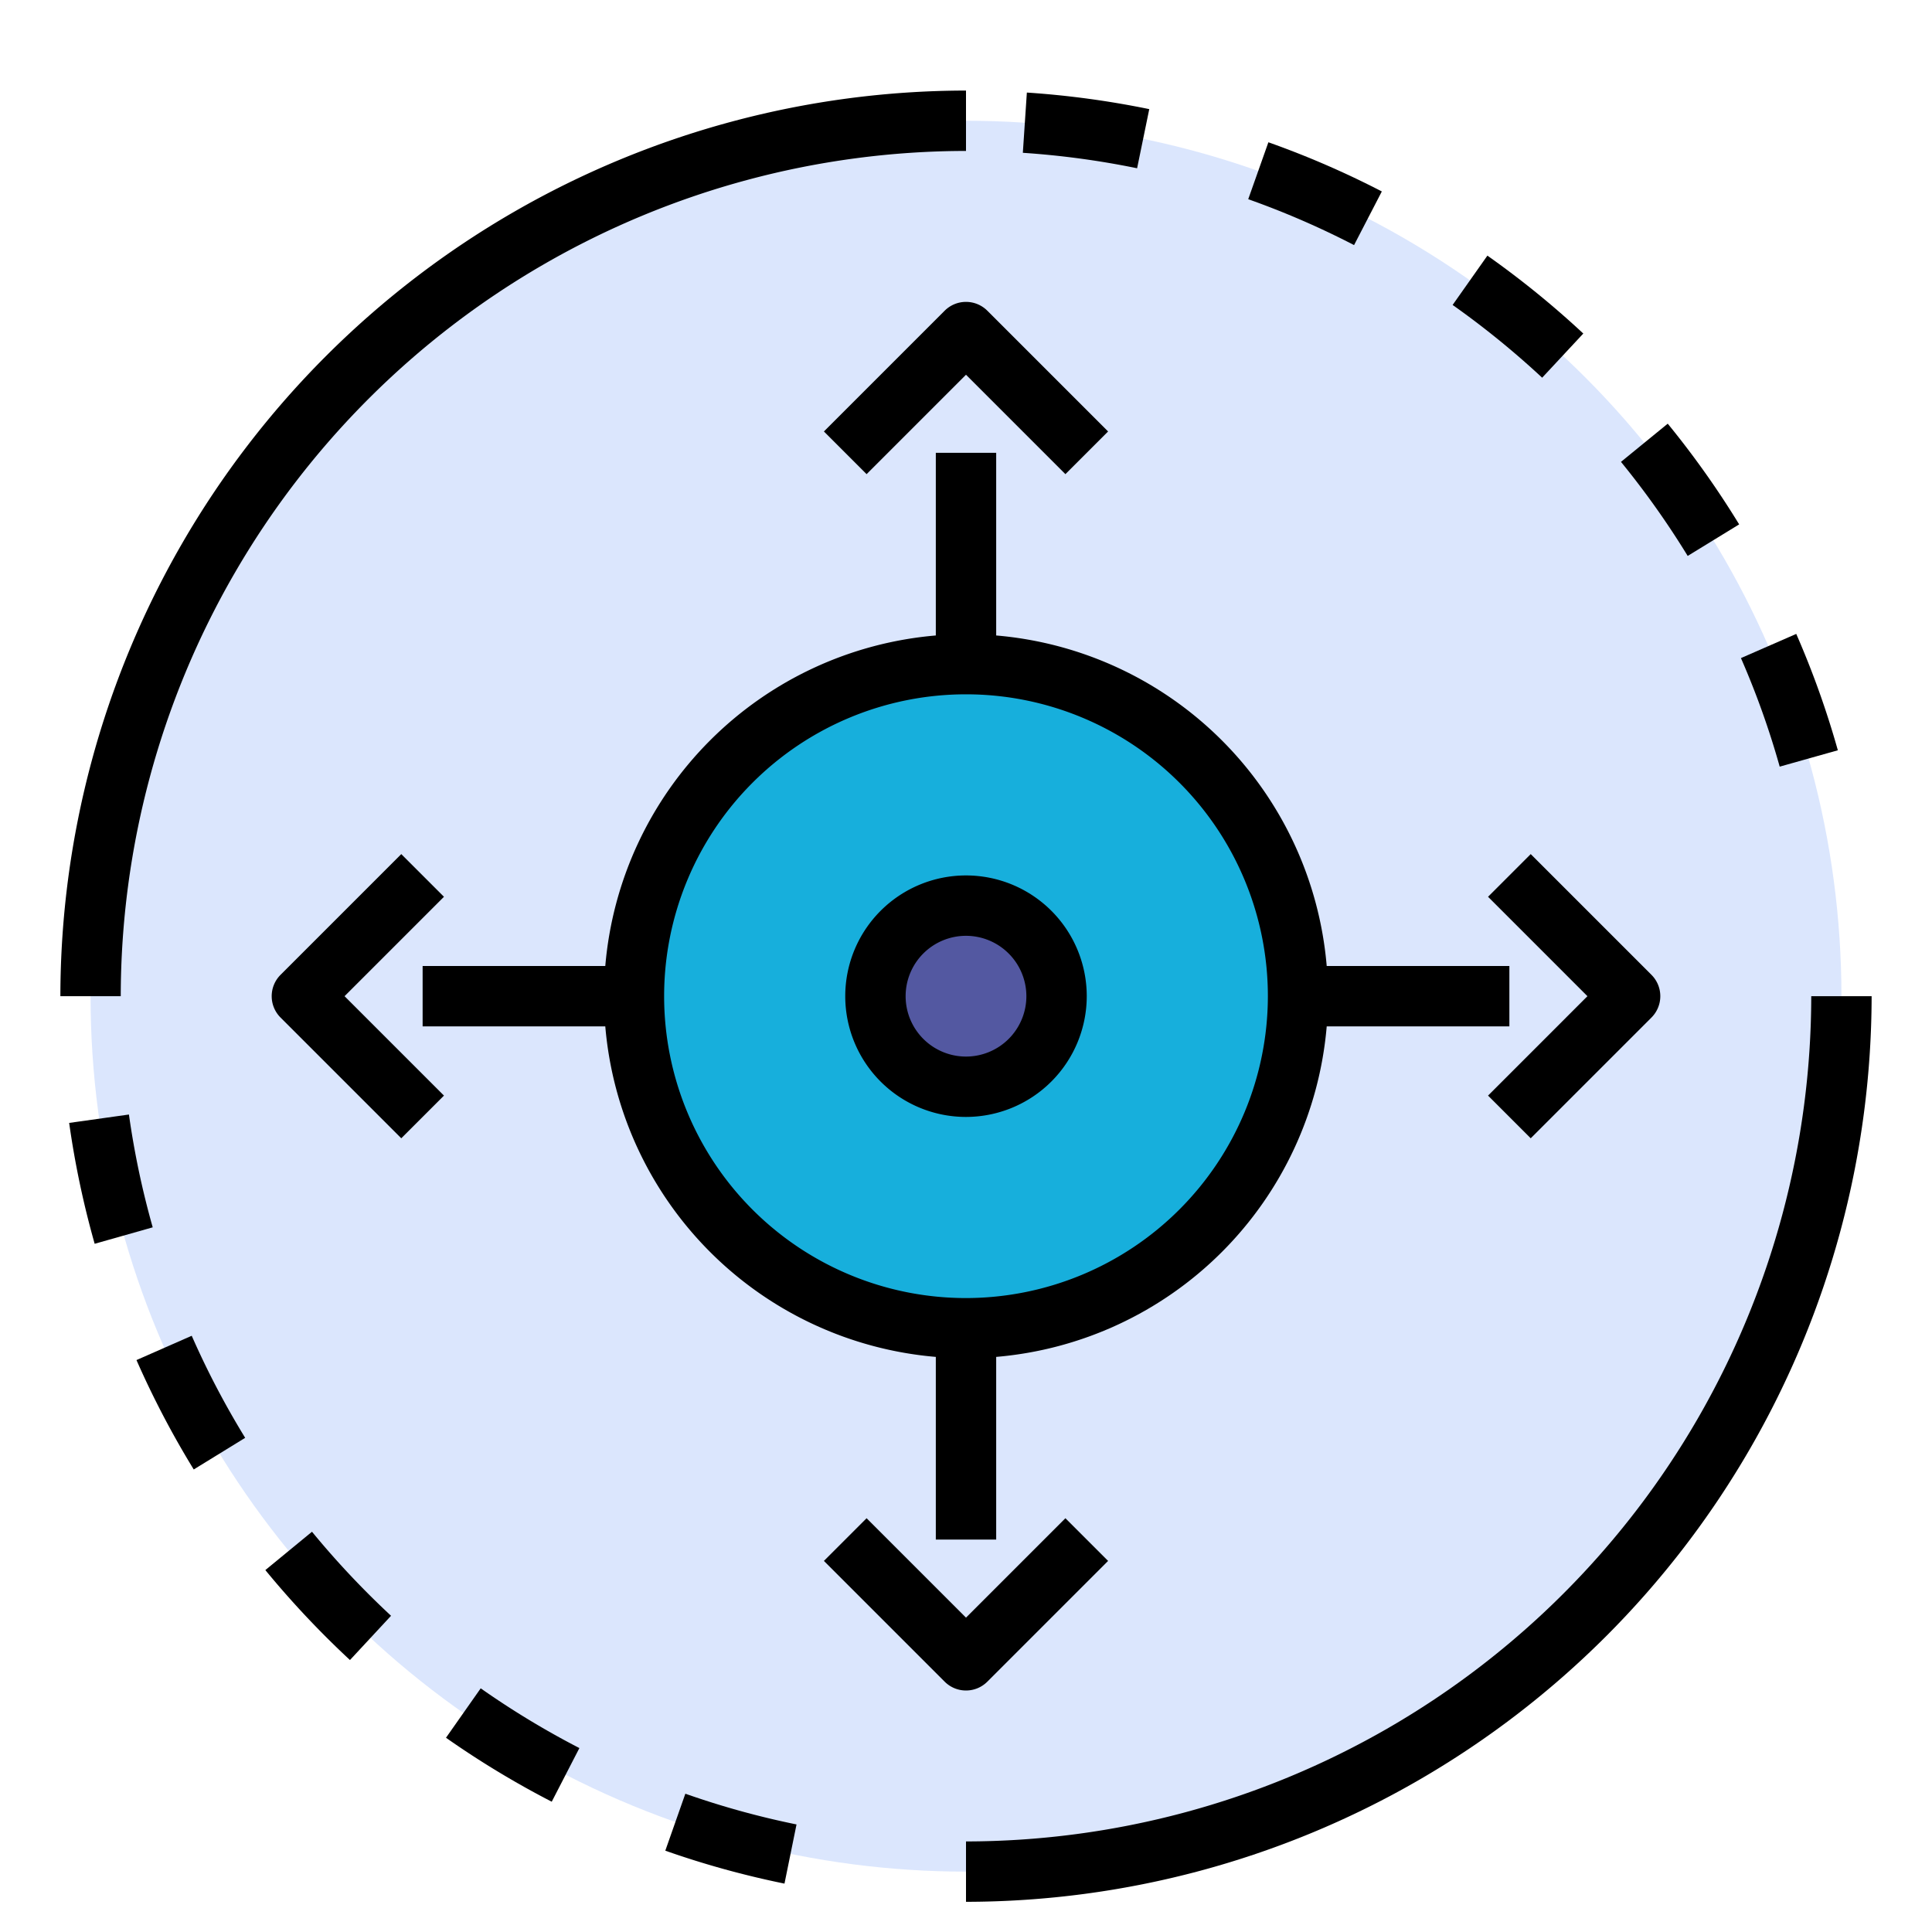 <?xml version="1.0"?>
<svg xmlns="http://www.w3.org/2000/svg" viewBox="0 0 64 64" width="512" height="512"><circle cx="32" cy="33" fill="#dbe6fd" r="29"/><circle cx="32" cy="33" fill="#17afdc" r="11"/><circle cx="32" cy="33" fill="#5358a1" r="3"/><path d="m32 56a.997.997 0 0 1 -.707-.293l-4-4 1.414-1.414 3.293 3.293 3.293-3.293 1.414 1.414-4 4a.997.997 0 0 1 -.707.293z"/><path d="m35.293 15.707-3.293-3.293-3.293 3.293-1.414-1.414 4-4a1.0 1 0 0 1 1.414 0l4 4z"/><path d="m13.293 37.707-4-4a1.0 1 0 0 1 0-1.414l4-4 1.414 1.414-3.293 3.293 3.293 3.293z"/><path d="m50 32h-6.051a12.007 12.007 0 0 0 -10.949-10.949v-6.051h-2v6.051a12.007 12.007 0 0 0 -10.949 10.949h-6.051v2h6.051a12.007 12.007 0 0 0 10.949 10.949v6.051h2v-6.051a12.007 12.007 0 0 0 10.949-10.949h6.051zm-18 11a10 10 0 1 1 10-10 10.011 10.011 0 0 1 -10 10z"/><path d="m50.707 37.707-1.414-1.414 3.293-3.293-3.293-3.293 1.414-1.414 4 4a1.0 1 0 0 1 0 1.414z"/><path d="m32 37a4 4 0 1 1 4-4 4.004 4.004 0 0 1 -4 4zm0-6a2 2 0 1 0 2 2 2.002 2.002 0 0 0 -2-2z"/><path d="m25.987 62.397a29.863 29.863 0 0 1 -3.948-1.091l.664-1.887a27.777 27.777 0 0 0 3.683 1.018z"/><path d="m18.277 59.684a30.047 30.047 0 0 1 -3.503-2.119l1.15-1.637a28.091 28.091 0 0 0 3.269 1.979z"/><path d="m11.593 54.991a30.544 30.544 0 0 1 -2.803-2.98l1.545-1.27a28.55 28.55 0 0 0 2.619 2.784z"/><path d="m6.418 48.678a30.133 30.133 0 0 1 -1.897-3.624l1.83-.805a28.069 28.069 0 0 0 1.771 3.381z"/><path d="m3.136 41.202a30.084 30.084 0 0 1 -.845-4.004l1.98-.278a28.141 28.141 0 0 0 .788 3.737z"/><path d="m58.955 25.396a27.657 27.657 0 0 0 -1.284-3.596l1.832-.801a29.69 29.69 0 0 1 1.378 3.855z"/><path d="m55.907 18.416a28.38 28.38 0 0 0 -2.21-3.116l1.549-1.265a30.118 30.118 0 0 1 2.366 3.336z"/><path d="m51.086 12.512a28.488 28.488 0 0 0 -2.966-2.41l1.152-1.634a30.251 30.251 0 0 1 3.177 2.581z"/><path d="m44.855 8.119a27.861 27.861 0 0 0 -3.506-1.52l.668-1.886a29.987 29.987 0 0 1 3.758 1.629z"/><path d="m37.668 5.574a28.018 28.018 0 0 0 -3.785-.512l.133-1.996a30.018 30.018 0 0 1 4.055.549z"/><path d="m4 33h-2a30.034 30.034 0 0 1 30-30v2a28.031 28.031 0 0 0 -28 28z"/><path d="m32 63v-2a28.031 28.031 0 0 0 28-28h2a30.034 30.034 0 0 1 -30 30z"/></svg>
